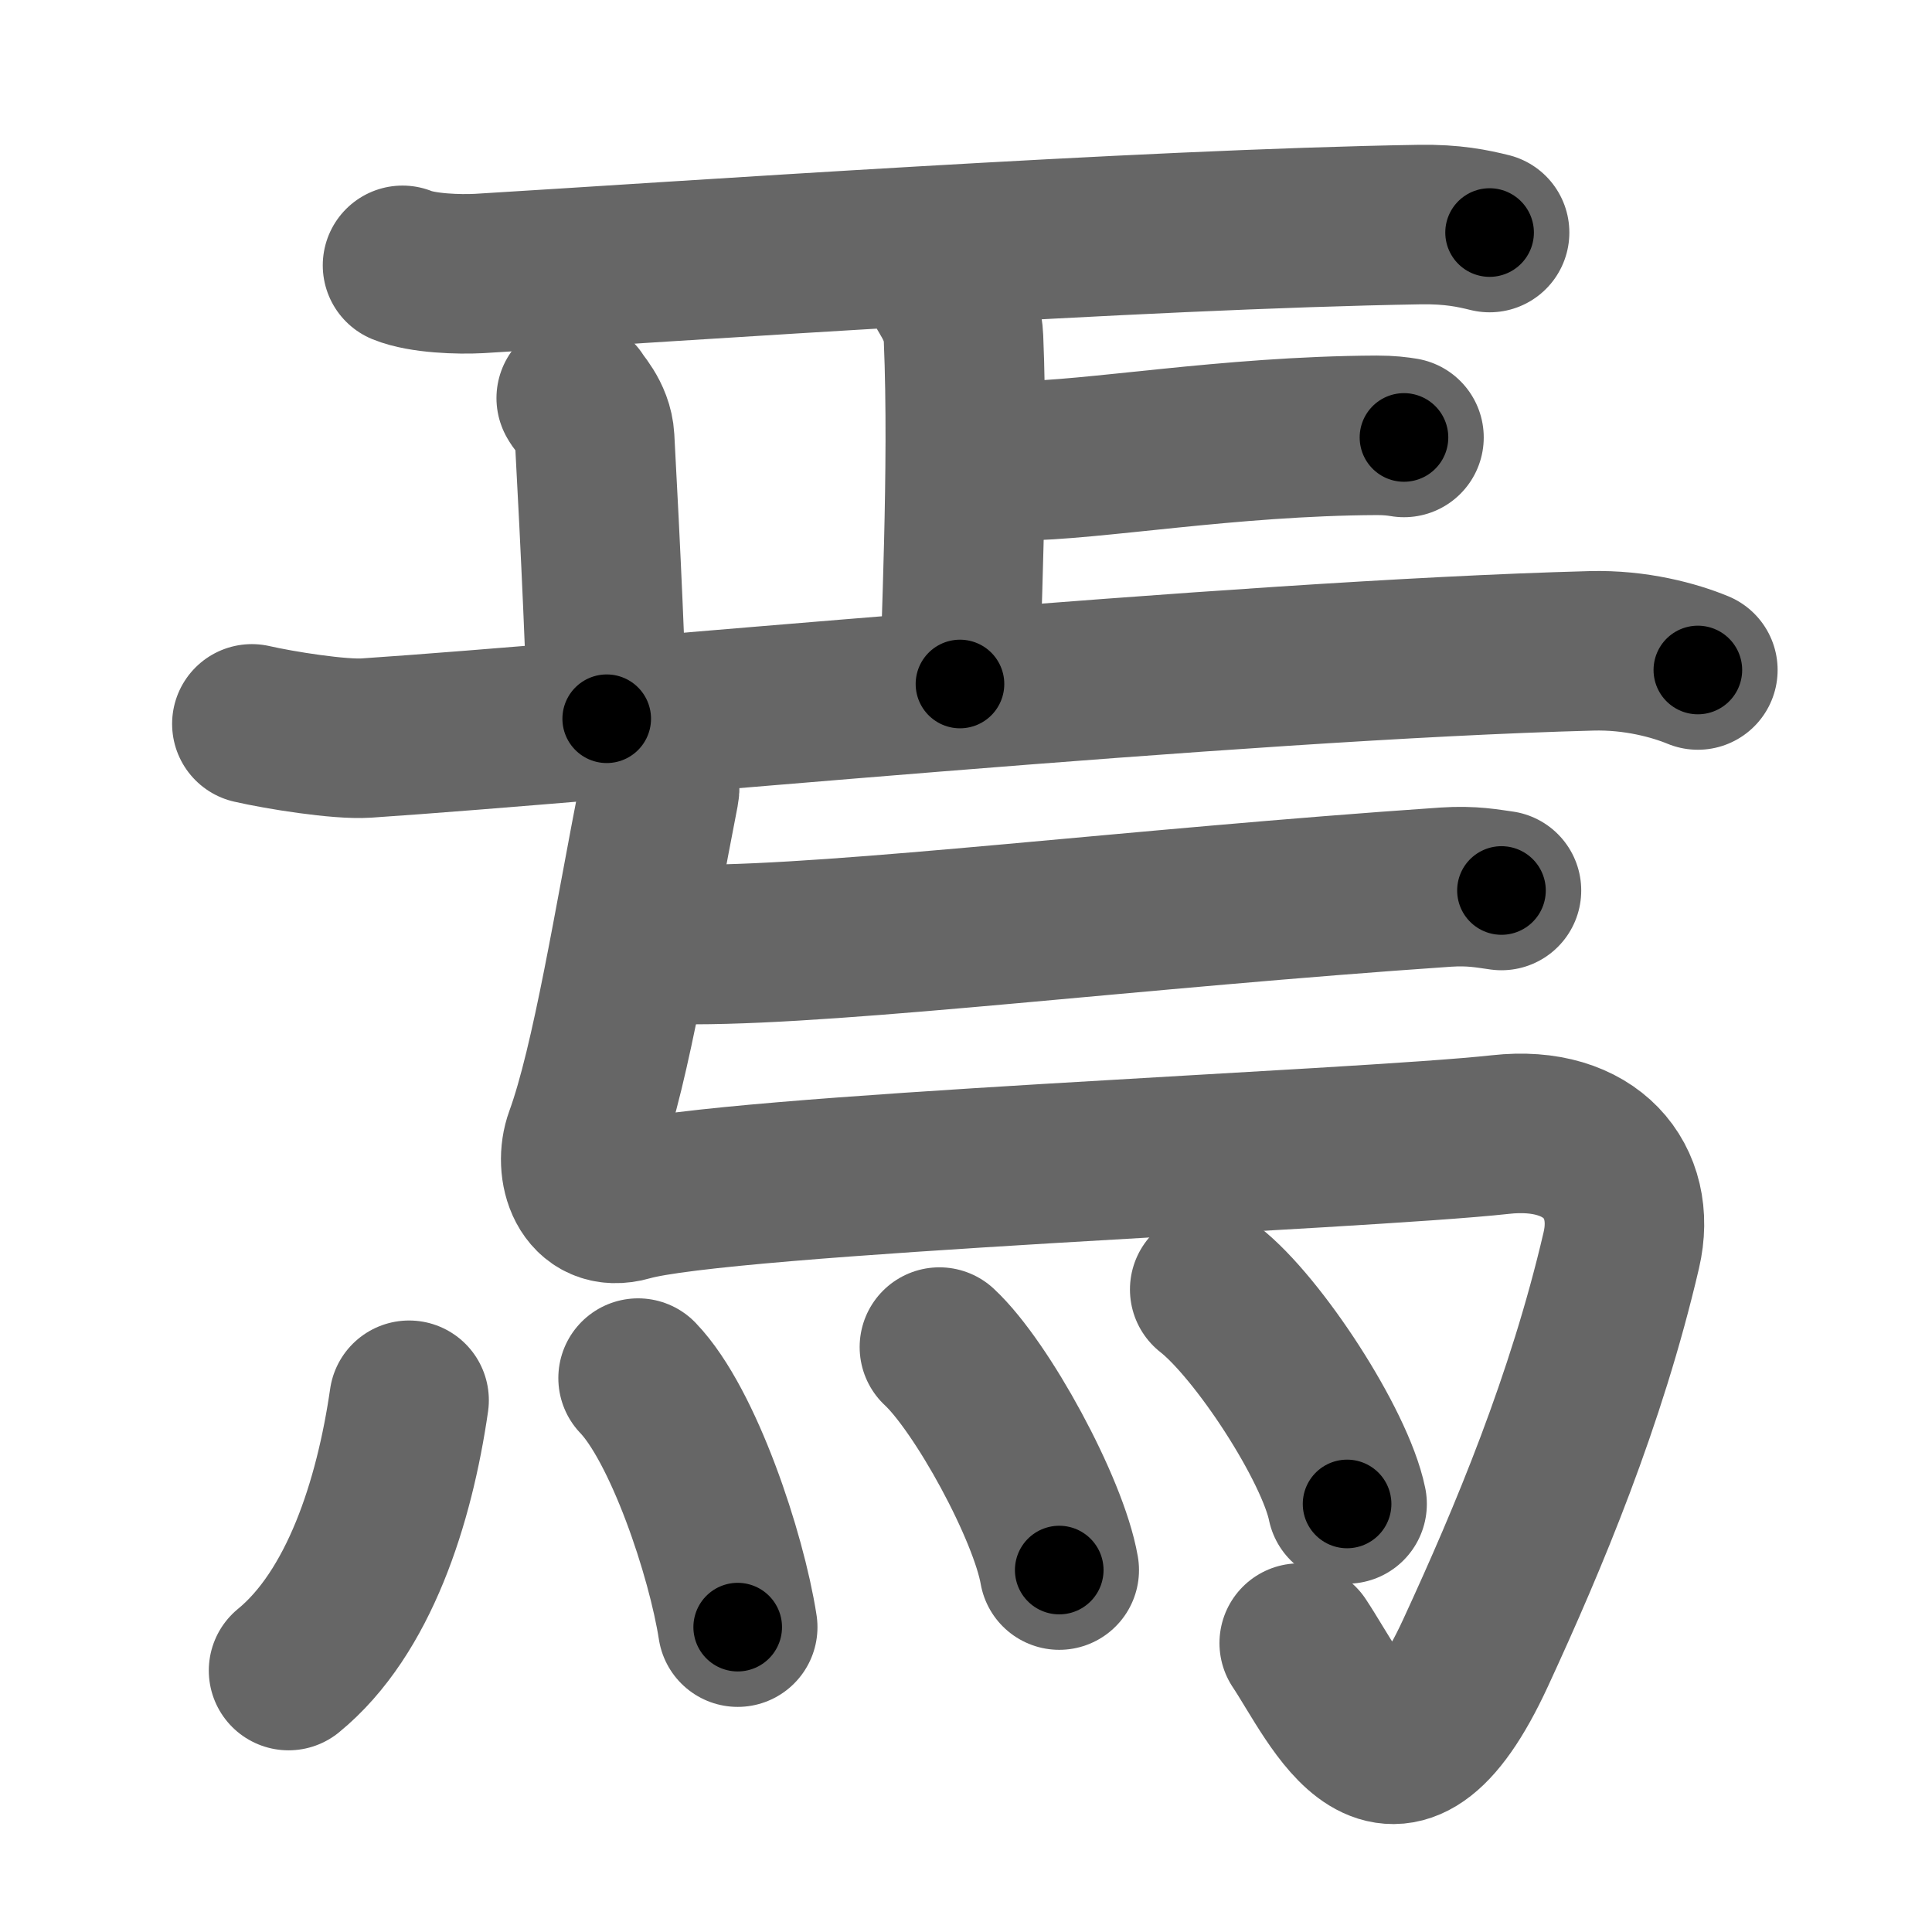 <svg xmlns="http://www.w3.org/2000/svg" width="109" height="109" viewBox="0 0 109 109" id="7109"><g fill="none" stroke="#666" stroke-width="9" stroke-linecap="round" stroke-linejoin="round"><g><g><g><path d="M22.71,14.97c1.13,0.46,3.19,0.52,4.32,0.46c11.31-0.68,37.22-2.5,53.06-2.76c1.88-0.03,3.01,0.22,3.95,0.45" /></g><g><g><path d="M53.38,16.3c0.07,0.24,0.92,1.26,0.98,2.79c0.31,7.37-0.2,16.99-0.2,19.5" /><path d="M55.73,25.88c0.44,0.12,1.24,0.13,1.68,0.12c4.22-0.01,11.86-1.4,20.26-1.44c0.73,0,1.17,0.06,1.54,0.12" /></g><path d="M32.51,22.46c0.07,0.2,0.97,1.03,1.04,2.28c0.33,6.02,0.68,13.77,0.68,15.81" /><path d="M14.21,40.84c1.57,0.36,4.95,0.9,6.45,0.8c13.34-0.89,49.09-4.39,69.11-4.92c2.52-0.07,4.71,0.54,6.02,1.08" /></g></g><g><path d="M35.73,53.09c0.9,0.2,2.54,0.2,3.44,0.2c8.63-0.01,24.83-2.04,42.4-3.24c1.49-0.1,2.39,0.09,3.14,0.19" /><path d="M36.25,41.5c0.46,0.38,1.08,2.48,0.95,3.12C35.75,52,34.5,60,32.97,64.2c-0.62,1.69,0.13,4.27,2.51,3.58c5.27-1.53,41.3-2.9,49.17-3.77c5.12-0.57,7.73,2.65,6.82,6.53C89.5,79,86.25,86.75,83.25,93.25C78.56,103.41,75.5,96,73.3,92.7" /><g><path d="M23.08,79c-0.83,5.75-2.83,12-6.8,15.25" /><path d="M36,77.75c2.55,2.65,4.98,9.93,5.62,14.05" /><path d="M53,76c2.39,2.22,6.16,9.12,6.76,12.58" /><path d="M68.25,72.75c2.74,2.14,7.07,8.78,7.75,12.1" /></g></g></g></g><g fill="none" stroke="#000" stroke-width="5" stroke-linecap="round" stroke-linejoin="round"><path d="M22.71,14.97c1.13,0.46,3.19,0.52,4.32,0.46c11.31-0.68,37.22-2.5,53.06-2.76c1.88-0.03,3.01,0.22,3.95,0.45" stroke-dasharray="61.496" stroke-dashoffset="61.496"><animate attributeName="stroke-dashoffset" values="61.496;61.496;0" dur="0.462s" fill="freeze" begin="0s;7109.click" /></path><path d="M53.38,16.3c0.07,0.24,0.92,1.26,0.98,2.79c0.31,7.37-0.2,16.99-0.2,19.5" stroke-dasharray="22.498" stroke-dashoffset="22.498"><animate attributeName="stroke-dashoffset" values="22.498" fill="freeze" begin="7109.click" /><animate attributeName="stroke-dashoffset" values="22.498;22.498;0" keyTimes="0;0.672;1" dur="0.687s" fill="freeze" begin="0s;7109.click" /></path><path d="M55.73,25.88c0.44,0.12,1.24,0.13,1.68,0.12c4.22-0.01,11.86-1.4,20.26-1.44c0.73,0,1.17,0.06,1.54,0.12" stroke-dasharray="23.556" stroke-dashoffset="23.556"><animate attributeName="stroke-dashoffset" values="23.556" fill="freeze" begin="7109.click" /><animate attributeName="stroke-dashoffset" values="23.556;23.556;0" keyTimes="0;0.744;1" dur="0.923s" fill="freeze" begin="0s;7109.click" /></path><path d="M32.51,22.46c0.07,0.2,0.97,1.03,1.04,2.28c0.33,6.02,0.68,13.77,0.68,15.81" stroke-dasharray="18.374" stroke-dashoffset="18.374"><animate attributeName="stroke-dashoffset" values="18.374" fill="freeze" begin="7109.click" /><animate attributeName="stroke-dashoffset" values="18.374;18.374;0" keyTimes="0;0.834;1" dur="1.107s" fill="freeze" begin="0s;7109.click" /></path><path d="M14.21,40.84c1.57,0.36,4.95,0.9,6.45,0.8c13.34-0.89,49.09-4.39,69.11-4.92c2.52-0.07,4.71,0.54,6.02,1.08" stroke-dasharray="81.965" stroke-dashoffset="81.965"><animate attributeName="stroke-dashoffset" values="81.965" fill="freeze" begin="7109.click" /><animate attributeName="stroke-dashoffset" values="81.965;81.965;0" keyTimes="0;0.642;1" dur="1.723s" fill="freeze" begin="0s;7109.click" /></path><path d="M35.73,53.09c0.9,0.2,2.54,0.2,3.44,0.2c8.63-0.01,24.83-2.04,42.4-3.24c1.49-0.1,2.39,0.09,3.14,0.19" stroke-dasharray="49.136" stroke-dashoffset="49.136"><animate attributeName="stroke-dashoffset" values="49.136" fill="freeze" begin="7109.click" /><animate attributeName="stroke-dashoffset" values="49.136;49.136;0" keyTimes="0;0.778;1" dur="2.214s" fill="freeze" begin="0s;7109.click" /></path><path d="M36.25,41.5c0.46,0.38,1.08,2.48,0.95,3.12C35.75,52,34.5,60,32.97,64.2c-0.62,1.69,0.13,4.27,2.51,3.58c5.27-1.53,41.3-2.9,49.17-3.77c5.12-0.57,7.73,2.65,6.82,6.53C89.5,79,86.25,86.75,83.25,93.25C78.56,103.41,75.5,96,73.3,92.7" stroke-dasharray="129.171" stroke-dashoffset="129.171"><animate attributeName="stroke-dashoffset" values="129.171" fill="freeze" begin="7109.click" /><animate attributeName="stroke-dashoffset" values="129.171;129.171;0" keyTimes="0;0.695;1" dur="3.185s" fill="freeze" begin="0s;7109.click" /></path><path d="M23.08,79c-0.83,5.75-2.83,12-6.8,15.25" stroke-dasharray="17.056" stroke-dashoffset="17.056"><animate attributeName="stroke-dashoffset" values="17.056" fill="freeze" begin="7109.click" /><animate attributeName="stroke-dashoffset" values="17.056;17.056;0" keyTimes="0;0.949;1" dur="3.356s" fill="freeze" begin="0s;7109.click" /></path><path d="M36,77.75c2.55,2.65,4.98,9.93,5.62,14.05" stroke-dasharray="15.288" stroke-dashoffset="15.288"><animate attributeName="stroke-dashoffset" values="15.288" fill="freeze" begin="7109.click" /><animate attributeName="stroke-dashoffset" values="15.288;15.288;0" keyTimes="0;0.956;1" dur="3.509s" fill="freeze" begin="0s;7109.click" /></path><path d="M53,76c2.39,2.22,6.16,9.12,6.76,12.58" stroke-dasharray="14.425" stroke-dashoffset="14.425"><animate attributeName="stroke-dashoffset" values="14.425" fill="freeze" begin="7109.click" /><animate attributeName="stroke-dashoffset" values="14.425;14.425;0" keyTimes="0;0.961;1" dur="3.653s" fill="freeze" begin="0s;7109.click" /></path><path d="M68.25,72.75c2.74,2.14,7.07,8.78,7.75,12.1" stroke-dasharray="14.54" stroke-dashoffset="14.54"><animate attributeName="stroke-dashoffset" values="14.54" fill="freeze" begin="7109.click" /><animate attributeName="stroke-dashoffset" values="14.54;14.54;0" keyTimes="0;0.962;1" dur="3.798s" fill="freeze" begin="0s;7109.click" /></path></g></svg>